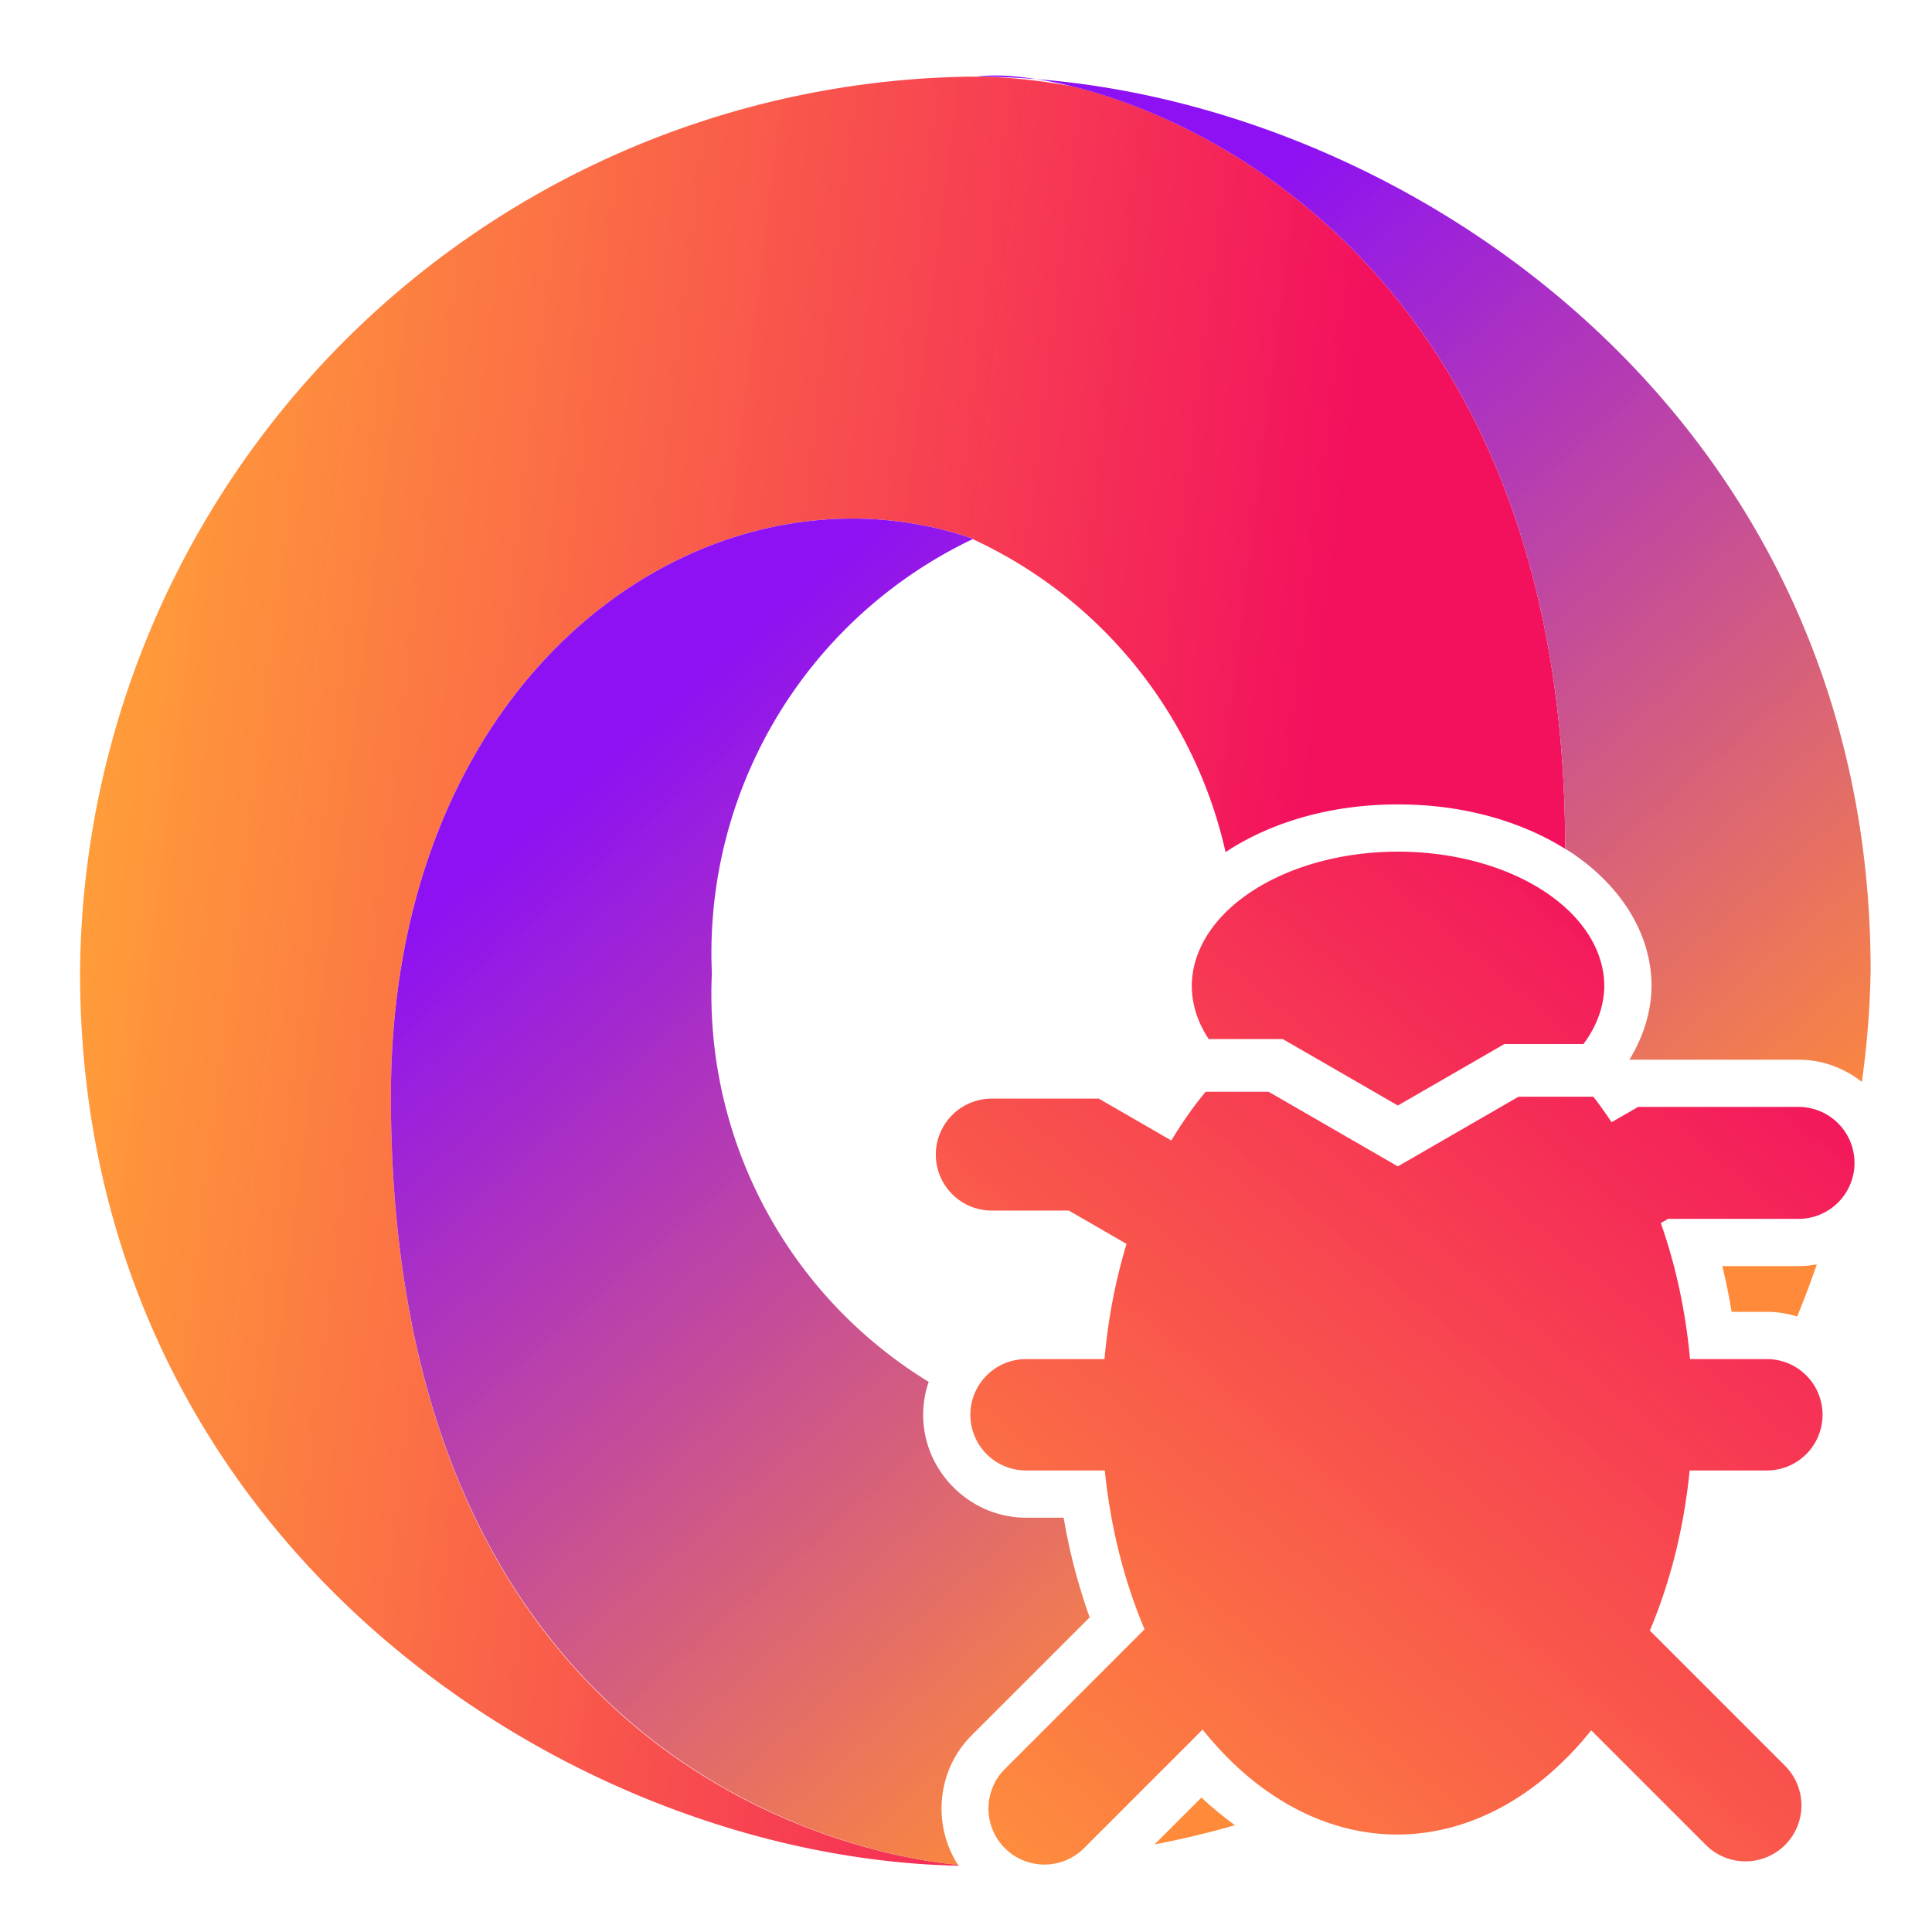 <?xml version="1.0" encoding="UTF-8" standalone="no"?>
<!-- Created with Inkscape (http://www.inkscape.org/) -->

<svg
   width="500"
   height="500"
   viewBox="0 0 500 500"
   version="1.1"
   id="svg1"
   inkscape:version="1.3.2 (091e20ef0f, 2023-11-25, custom)"
   sodipodi:docname="dev.json.svg"
   xml:space="preserve"
   xmlns:inkscape="http://www.inkscape.org/namespaces/inkscape"
   xmlns:sodipodi="http://sodipodi.sourceforge.net/DTD/sodipodi-0.dtd"
   xmlns:xlink="http://www.w3.org/1999/xlink"
   xmlns="http://www.w3.org/2000/svg"
   xmlns:svg="http://www.w3.org/2000/svg"><sodipodi:namedview
     id="namedview1"
     pagecolor="#505050"
     bordercolor="#eeeeee"
     borderopacity="1"
     inkscape:showpageshadow="0"
     inkscape:pageopacity="0"
     inkscape:pagecheckerboard="0"
     inkscape:deskcolor="#505050"
     inkscape:document-units="px"
     inkscape:zoom="0.68158229"
     inkscape:cx="200.26929"
     inkscape:cy="197.33494"
     inkscape:window-width="1352"
     inkscape:window-height="734"
     inkscape:window-x="4"
     inkscape:window-y="24"
     inkscape:window-maximized="1"
     inkscape:current-layer="svg1"
     showguides="true"><sodipodi:guide
       position="250.025,350.607"
       orientation="-1,0.007"
       id="guide30"
       inkscape:locked="false" /><sodipodi:guide
       position="447.522,247.9"
       orientation="0,-1"
       id="guide53"
       inkscape:locked="false" /></sodipodi:namedview><defs
     id="defs1"><linearGradient
       id="linearGradient17"
       inkscape:collect="always"><stop
         style="stop-color:#ff9934;stop-opacity:0.973;"
         offset="0"
         id="stop17" /><stop
         style="stop-color:#f3115e;stop-opacity:1;"
         offset="0.8"
         id="stop16" /></linearGradient><linearGradient
       id="linearGradient14"
       inkscape:collect="always"><stop
         style="stop-color:#8d11f3;stop-opacity:1;"
         offset="0.2"
         id="stop14" /><stop
         style="stop-color:#ff8834;stop-opacity:0.973;"
         offset="1"
         id="stop13" /></linearGradient><linearGradient
       id="linearGradient4"
       x1="-683.873"
       y1="-565.884"
       x2="-664.125"
       y2="-585.635"
       gradientTransform="matrix(0.999, 0, 0, -0.999, 688.969, -558.754)"
       gradientUnits="userSpaceOnUse"><stop
         offset="0"
         id="stop3"
         style="stop-color:#df6c00;stop-opacity:1;" /><stop
         offset="1"
         stop-color="#ffffff"
         id="stop4"
         style="stop-color:#959595;stop-opacity:1;" /></linearGradient><linearGradient
       id="swatch61"
       inkscape:swatch="solid"><stop
         style="stop-color:#5090d0;stop-opacity:1;"
         offset="0"
         id="stop61" /></linearGradient><linearGradient
       id="swatch30"
       inkscape:swatch="solid"><stop
         style="stop-color:#f9f9f9;stop-opacity:1;"
         offset="0"
         id="stop30" /></linearGradient><inkscape:perspective
       sodipodi:type="inkscape:persp3d"
       inkscape:vp_x="44.06818 : 315.96746 : 1"
       inkscape:vp_y="0 : 1000 : 0"
       inkscape:vp_z="480.74134 : 298.68846 : 1"
       inkscape:persp3d-origin="250 : 166.66667 : 1"
       id="perspective17" /><linearGradient
       id="a"
       x1="-683.873"
       y1="-565.884"
       x2="-664.125"
       y2="-585.635"
       gradientTransform="matrix(0.999, 0, 0, -0.999, 688.969, -558.754)"
       gradientUnits="userSpaceOnUse"><stop
         offset="0"
         id="stop1" /><stop
         offset="1"
         stop-color="#ffffff"
         id="stop2" /></linearGradient><linearGradient
       id="b"
       x1="-663.231"
       y1="-584.741"
       x2="-682.979"
       y2="-564.99"
       xlink:href="#linearGradient4" /><linearGradient
       inkscape:collect="always"
       xlink:href="#linearGradient14"
       id="linearGradient7"
       x1="10.269"
       y1="6.713"
       x2="24.669"
       y2="23.302"
       gradientUnits="userSpaceOnUse" /><linearGradient
       inkscape:collect="always"
       xlink:href="#linearGradient17"
       id="linearGradient9"
       x1="2"
       y1="16.008"
       x2="25.21"
       y2="18.864"
       gradientUnits="userSpaceOnUse" /><linearGradient
       id="swatch13"
       inkscape:swatch="solid"><stop
         style="stop-color:#ff405c;stop-opacity:1;"
         offset="0"
         id="stop13-0" /></linearGradient><inkscape:perspective
       sodipodi:type="inkscape:persp3d"
       inkscape:vp_x="44.06818 : 315.96746 : 1"
       inkscape:vp_y="0 : 1000 : 0"
       inkscape:vp_z="480.74134 : 298.68846 : 1"
       inkscape:persp3d-origin="250 : 166.66667 : 1"
       id="perspective17-6" /><inkscape:perspective
       sodipodi:type="inkscape:persp3d"
       inkscape:vp_x="44.06818 : 315.96746 : 1"
       inkscape:vp_y="0 : 1000 : 0"
       inkscape:vp_z="480.74134 : 298.68846 : 1"
       inkscape:persp3d-origin="250 : 166.66667 : 1"
       id="perspective17-9" /><inkscape:perspective
       sodipodi:type="inkscape:persp3d"
       inkscape:vp_x="44.06818 : 315.96746 : 1"
       inkscape:vp_y="0 : 1000 : 0"
       inkscape:vp_z="480.74134 : 298.68846 : 1"
       inkscape:persp3d-origin="250 : 166.66667 : 1"
       id="perspective17-1" /><inkscape:perspective
       sodipodi:type="inkscape:persp3d"
       inkscape:vp_x="44.06818 : 315.96746 : 1"
       inkscape:vp_y="0 : 1000 : 0"
       inkscape:vp_z="480.74134 : 298.68846 : 1"
       inkscape:persp3d-origin="250 : 166.66667 : 1"
       id="perspective17-8" /><linearGradient
       inkscape:collect="always"
       xlink:href="#linearGradient17"
       id="linearGradient2"
       x1="111.859"
       y1="511.488"
       x2="555.978"
       y2="-16.587"
       gradientUnits="userSpaceOnUse"
       gradientTransform="matrix(0.616,0,0,0.616,173.165,200.239)" /><inkscape:perspective
       sodipodi:type="inkscape:persp3d"
       inkscape:vp_x="44.06818 : 315.96746 : 1"
       inkscape:vp_y="0 : 1000 : 0"
       inkscape:vp_z="480.74134 : 298.68846 : 1"
       inkscape:persp3d-origin="250 : 166.66667 : 1"
       id="perspective17-29" /><inkscape:perspective
       sodipodi:type="inkscape:persp3d"
       inkscape:vp_x="44.06818 : 315.96746 : 1"
       inkscape:vp_y="0 : 1000 : 0"
       inkscape:vp_z="480.74134 : 298.68846 : 1"
       inkscape:persp3d-origin="250 : 166.66667 : 1"
       id="perspective17-5" /><inkscape:perspective
       sodipodi:type="inkscape:persp3d"
       inkscape:vp_x="44.06818 : 315.96746 : 1"
       inkscape:vp_y="0 : 1000 : 0"
       inkscape:vp_z="480.74134 : 298.68846 : 1"
       inkscape:persp3d-origin="250 : 166.66667 : 1"
       id="perspective17-2" /></defs><path
     id="path14"
     style="fill:url(#linearGradient9);stroke:none;stroke-opacity:1;fill-opacity:1;opacity:1"
     d="M 15.971 2.017 A 14.116 14.116 0 0 0 2 16.024 C 2 24.905 9.616 29.871 15.738 29.994 C 15.734 29.989 15.731 29.984 15.728 29.979 C 14.01 29.828 6.862 28.305 6.861 17.965 C 6.861 11.208 11.876 7.834 15.969 9.245 A 7.17 7.17 0 0 0 15.96 9.25 C 15.961 9.251 15.961 9.251 15.962 9.251 A 7.106 7.106 0 0 1 19.913 14.144 C 19.918 14.141 19.921 14.138 19.926 14.135 C 20.653 13.66 21.589 13.398 22.61 13.398 C 23.599 13.398 24.506 13.646 25.224 14.093 C 25.222 5.784 20.283 2.85 17.514 2.168 C 16.971 2.07 16.451 2.017 15.971 2.017 z "
     transform="matrix(16.55,0,0,16.55,-12.385,-13.557)" /><path
     id="path15"
     style="display:inline;fill:url(#linearGradient7);fill-opacity:1;opacity:1"
     d="M 16.413 2.001 C 16.265 1.997 16.136 2.002 16.029 2.017 C 16.335 2.017 16.645 2.033 16.958 2.057 C 16.758 2.026 16.573 2.006 16.413 2.001 z M 16.958 2.057 C 19.553 2.46 25.222 5.189 25.224 14.093 C 25.247 14.107 25.272 14.12 25.294 14.135 C 26.022 14.61 26.574 15.355 26.574 16.243 L 26.574 16.248 L 26.574 16.253 C 26.568 16.656 26.439 17.045 26.228 17.39 L 28.873 17.39 C 29.244 17.39 29.588 17.521 29.863 17.737 A 14.116 14.116 0 0 0 30 15.994 C 30 7.446 22.945 2.525 16.958 2.057 z M 14.006 8.929 C 10.431 8.971 6.861 12.264 6.861 17.965 C 6.862 28.255 13.967 29.818 15.73 29.982 C 15.326 29.358 15.396 28.503 15.939 27.959 L 17.788 26.111 C 17.61 25.612 17.472 25.091 17.381 24.552 L 16.793 24.552 C 15.913 24.552 15.184 23.823 15.184 22.943 C 15.184 22.763 15.215 22.59 15.271 22.428 A 7.106 7.106 0 0 1 11.88 16.038 A 7.17 7.17 0 0 1 15.969 9.245 C 15.33 9.025 14.667 8.921 14.006 8.929 z M 29.159 20.59 C 29.066 20.607 28.97 20.618 28.873 20.618 L 27.681 20.618 C 27.737 20.853 27.787 21.091 27.826 21.333 L 28.377 21.333 C 28.542 21.333 28.701 21.359 28.851 21.406 A 14.116 14.116 0 0 0 29.159 20.59 z M 19.536 28.928 L 18.803 29.661 A 14.116 14.116 0 0 0 20.06 29.361 C 19.88 29.228 19.704 29.086 19.536 28.928 z "
     transform="matrix(16.55,0,0,16.55,-12.385,-13.557)" /><path
     id="path8"
     style="color:#000000;display:inline;fill:url(#linearGradient2);stroke-width:0.752;stroke-linecap:round;stroke-miterlimit:10;stroke-dasharray:none"
     d="m 361.81,220.406 a 53.379,34.855 0 0 0 -53.378,34.854 53.379,34.855 0 0 0 4.375,13.644 l 19.16,10e-6 29.801,17.204 27.566,-15.914 20.468,1e-5 a 53.379,34.855 0 0 0 5.388,-14.935 53.379,34.855 0 0 0 -53.38,-34.854 z m -49.783,62.137 a 76.433,109.443 0 0 0 -8.882,12.617 l -6.341,-3.661 -12.427,-7.175 h -27.7 a 14.486,14.486 0 0 0 -14.487,14.486 14.486,14.486 0 0 0 14.487,14.486 h 19.937 l 14.935,8.624 a 76.433,109.443 0 0 0 -5.705,29.812 l -20.301,10e-6 a 14.413,14.413 0 0 0 -14.414,14.414 14.413,14.413 0 0 0 14.414,14.412 h 20.381 a 76.433,109.443 0 0 0 10.29,41.101 l -36.157,36.159 a 14.486,14.486 0 0 0 0,20.486 14.486,14.486 0 0 0 20.486,0 l 30.696,-30.696 a 76.433,109.443 0 0 0 50.358,27.168 76.433,109.443 0 0 0 50.213,-26.97 l 29.674,29.674 a 14.486,14.486 0 0 0 20.486,0 14.486,14.486 0 0 0 0,-20.486 l -34.993,-34.993 a 76.433,109.443 0 0 0 10.299,-41.443 h 19.985 a 14.413,14.413 0 0 0 14.414,-14.412 14.413,14.413 0 0 0 -14.414,-14.414 h -19.887 a 76.433,109.443 0 0 0 -7.558,-35.202 l 1.885,-1.088 h 33.757 a 14.486,14.486 0 0 0 14.487,-14.486 14.486,14.486 0 0 0 -14.487,-14.486 h -41.52 l -6.868,3.965 a 76.433,109.443 0 0 0 -4.718,-6.606 6.819,6.819 0 0 1 -0.076,0.004 h -19.288 l -31.22,18.023 -33.455,-19.314 z" /></svg>
